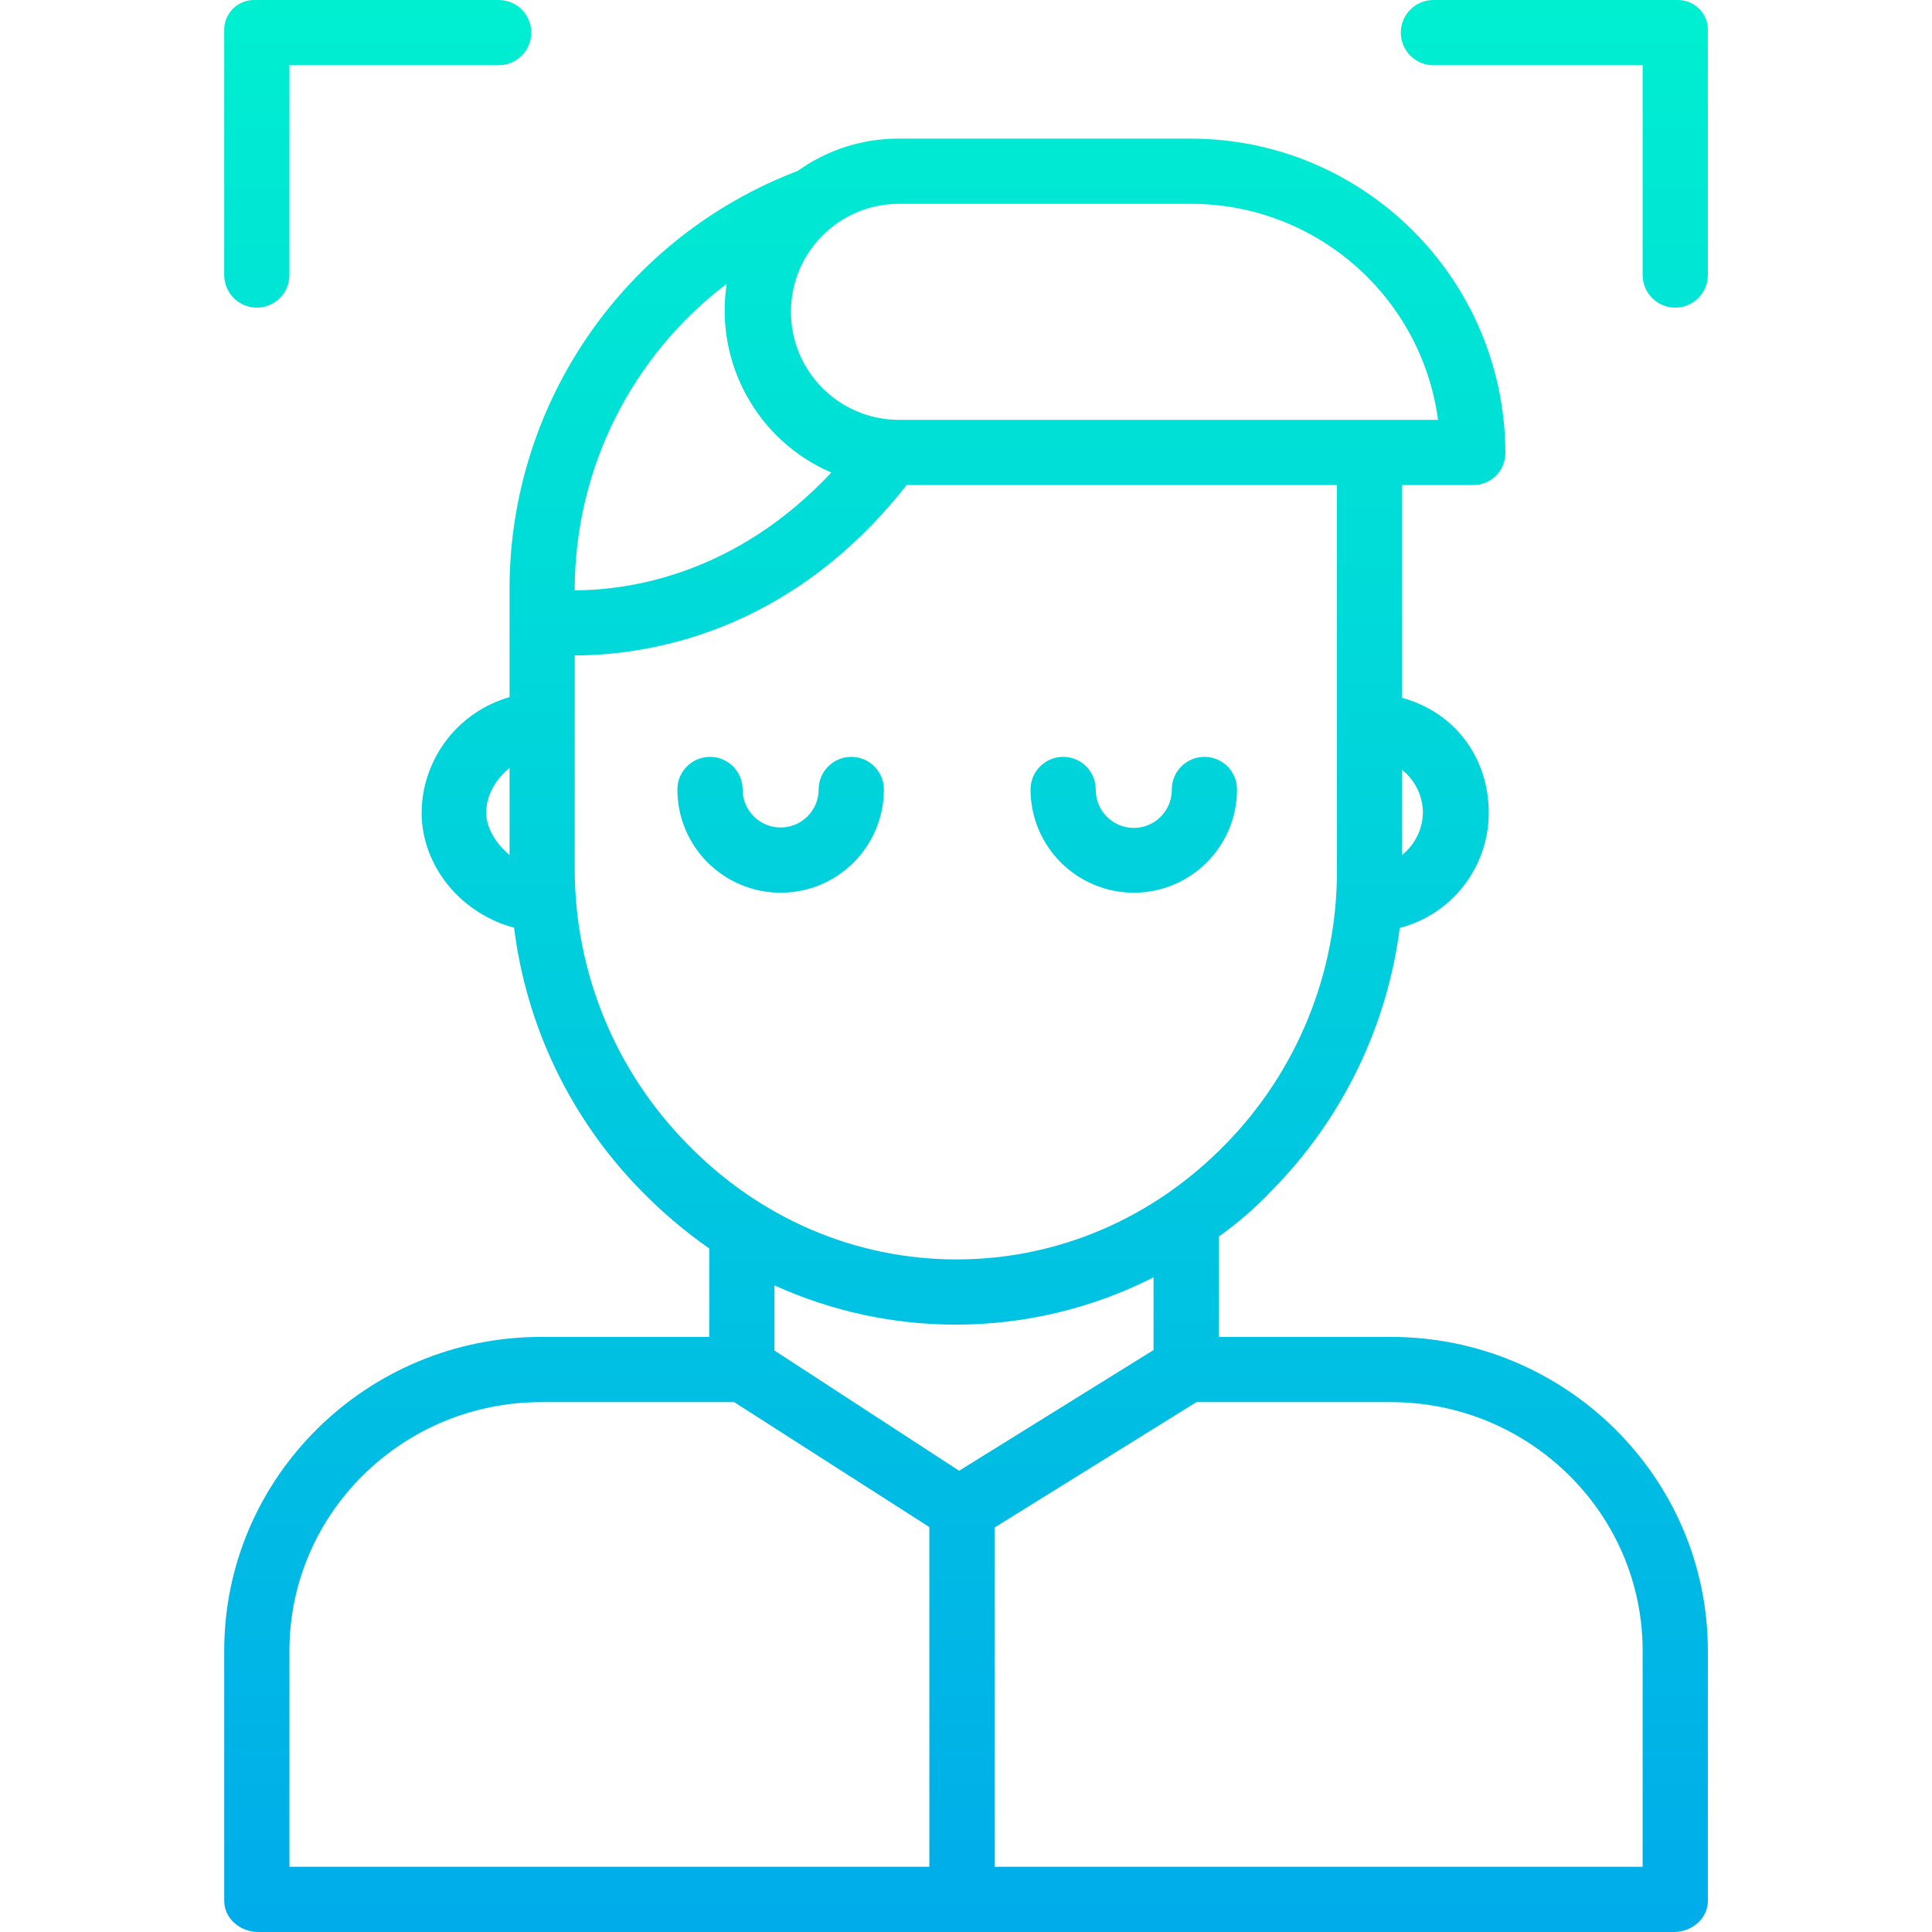 <svg height="474pt" viewBox="-55 0 474 474.003" width="474pt" xmlns="http://www.w3.org/2000/svg" xmlns:xlink="http://www.w3.org/1999/xlink"><linearGradient id="a"><stop offset="0" stop-color="#00efd1"/><stop offset="1" stop-color="#00acea"/></linearGradient><linearGradient id="b" gradientUnits="userSpaceOnUse" x1="182.009" x2="182.009" xlink:href="#a" y1="-.286" y2="476.771"/><linearGradient id="c" gradientUnits="userSpaceOnUse" x1="136.521" x2="136.521" xlink:href="#a" y1="-.286" y2="476.771"/><linearGradient id="d" gradientUnits="userSpaceOnUse" x1="223.165" x2="223.165" xlink:href="#a" y1="-.286" y2="476.771"/><linearGradient id="e" gradientUnits="userSpaceOnUse" x1="37.673" x2="37.673" xlink:href="#a" y1="-.286" y2="476.771"/><linearGradient id="f" gradientUnits="userSpaceOnUse" x1="326.345" x2="326.345" xlink:href="#a" y1="-.286" y2="476.771"/><path d="m286.293 328.004h-42.285v-24.609c4.785-3.406 9.223-7.277 13.25-11.555 17.098-17.426 28.043-39.957 31.16-64.172 12.898-3.359 21.879-15.027 21.832-28.355 0-13.301-8.242-24.547-21.242-28.102v-52.207h17.32c2.102.039 4.133-.766 5.637-2.234s2.355-3.48 2.363-5.582c-.066-42.672-34.695-77.223-77.367-77.184h-71.41c-8.906-.035-17.598 2.742-24.836 7.93-42.445 16.164-70.555 56.801-70.707 102.223v26.875c-12.652 3.621-21.426 15.121-21.574 28.281 0 13.324 9.844 24.91 22.691 28.285 3.004 24.215 13.859 46.777 30.898 64.242 5.188 5.352 10.875 10.199 16.984 14.469v21.695h-41.281c-42.652 0-77.719 34.363-77.719 77.02v61.309c0 4.418 3.945 7.672 8.367 7.672h347.27c4.418 0 8.363-3.254 8.363-7.672v-61.309c0-42.656-35.062-77.02-77.715-77.02zm7.801-128.691c-.043 4.062-1.91 7.891-5.086 10.426v-20.852c3.176 2.535 5.043 6.363 5.086 10.426zm-57.133-149.309c30.707-.102 56.734 22.566 60.848 53h-132.258c-14.637 0-26.5-11.867-26.5-26.5 0-14.637 11.863-26.5 26.5-26.5zm-113.676 19.633c-2.965 19.477 7.582 38.5 25.672 46.301-23.762 25.34-49.949 28.844-62.949 28.898v-.68c.164-29.285 13.941-56.824 37.277-74.52zm-59 129.676c0-4.516 2.727-8.508 5.727-10.906v21.363c-3.004-2.477-5.73-6.312-5.73-10.457zm49.348 81.367c-17.652-17.922-27.57-42.055-27.625-67.207v-52.66c17-.086 52.34-4.809 81.418-41.809h105.582v94.469c.074 25.113-9.727 49.25-27.285 67.207-17.777 18.258-41.223 28.309-66.047 28.309s-48.266-10.051-66.047-28.309zm65.848 44.309c16.863.004 33.492-3.969 48.527-11.602v17.84l-47.699 29.613-45.301-29.5v-15.984c13.969 6.344 29.129 9.629 44.469 9.633zm-163.473 80.035c0-33.832 27.887-61.02 61.719-61.02h47.398l47.883 30.652v83.348h-157zm332 52.98h-159v-83.234l49.52-30.766h47.766c33.828 0 61.715 27.188 61.715 61.02zm0 0" fill="url(#b)"/><path d="m153.852 185.691c-4.418 0-8 3.582-8 8 0 5.152-4.18 9.328-9.332 9.328-5.152 0-9.328-4.176-9.328-9.328 0-4.418-3.582-8-8-8-4.418 0-8 3.582-8 8 0 13.988 11.34 25.328 25.328 25.328 13.992 0 25.332-11.34 25.332-25.328 0-4.418-3.582-8-8-8zm0 0" fill="url(#c)"/><path d="m223.164 219.02c13.984-.016 25.312-11.348 25.328-25.328 0-4.418-3.582-8-8-8-4.418 0-8 3.582-8 8 .035 3.355-1.734 6.473-4.637 8.16-2.898 1.688-6.484 1.688-9.383 0-2.902-1.688-4.672-4.805-4.637-8.16 0-4.418-3.582-8-8-8-4.418 0-8 3.582-8 8 .016 13.98 11.348 25.312 25.328 25.328zm0 0" fill="url(#d)"/><path d="m8.008 75.473c4.418 0 8-3.582 8-8v-51.469h51.328c4.418 0 8-3.582 8-8 0-4.418-3.582-8-8-8h-59.801c-2.035-.059-4.008.738-5.434 2.195-1.43 1.453-2.187 3.438-2.094 5.473v59.801c.004 4.418 3.582 8 8 8zm0 0" fill="url(#e)"/><path d="m356.48.004h-59.801c-4.418 0-8 3.582-8 8 0 4.418 3.582 8 8 8h51.328v51.469c0 4.418 3.582 8 8 8 4.418 0 8-3.582 8-8v-59.801c.094-2.035-.664-4.02-2.09-5.477-1.43-1.453-3.398-2.25-5.438-2.191zm0 0" fill="url(#f)"/><path d="m356.008 244.543c-4.418 0-8 3.582-8 8v51.461h-51.324c-4.418 0-8 3.582-8 8 0 4.418 3.582 8 8 8h59.797c2.039.059 4.008-.734 5.438-2.191 1.426-1.453 2.184-3.434 2.09-5.473v-59.797c0-4.418-3.582-8-8-8zm0 0" fill="url(#f)"/><path d="m7.539 320.004h59.797c4.418 0 8-3.582 8-8 0-4.418-3.582-8-8-8h-51.328v-51.461c0-4.418-3.582-8-8-8-4.418 0-8 3.582-8 8v59.801c-.094 2.035.668 4.02 2.094 5.473 1.43 1.453 3.398 2.246 5.438 2.188zm0 0" fill="url(#e)"/></svg>
